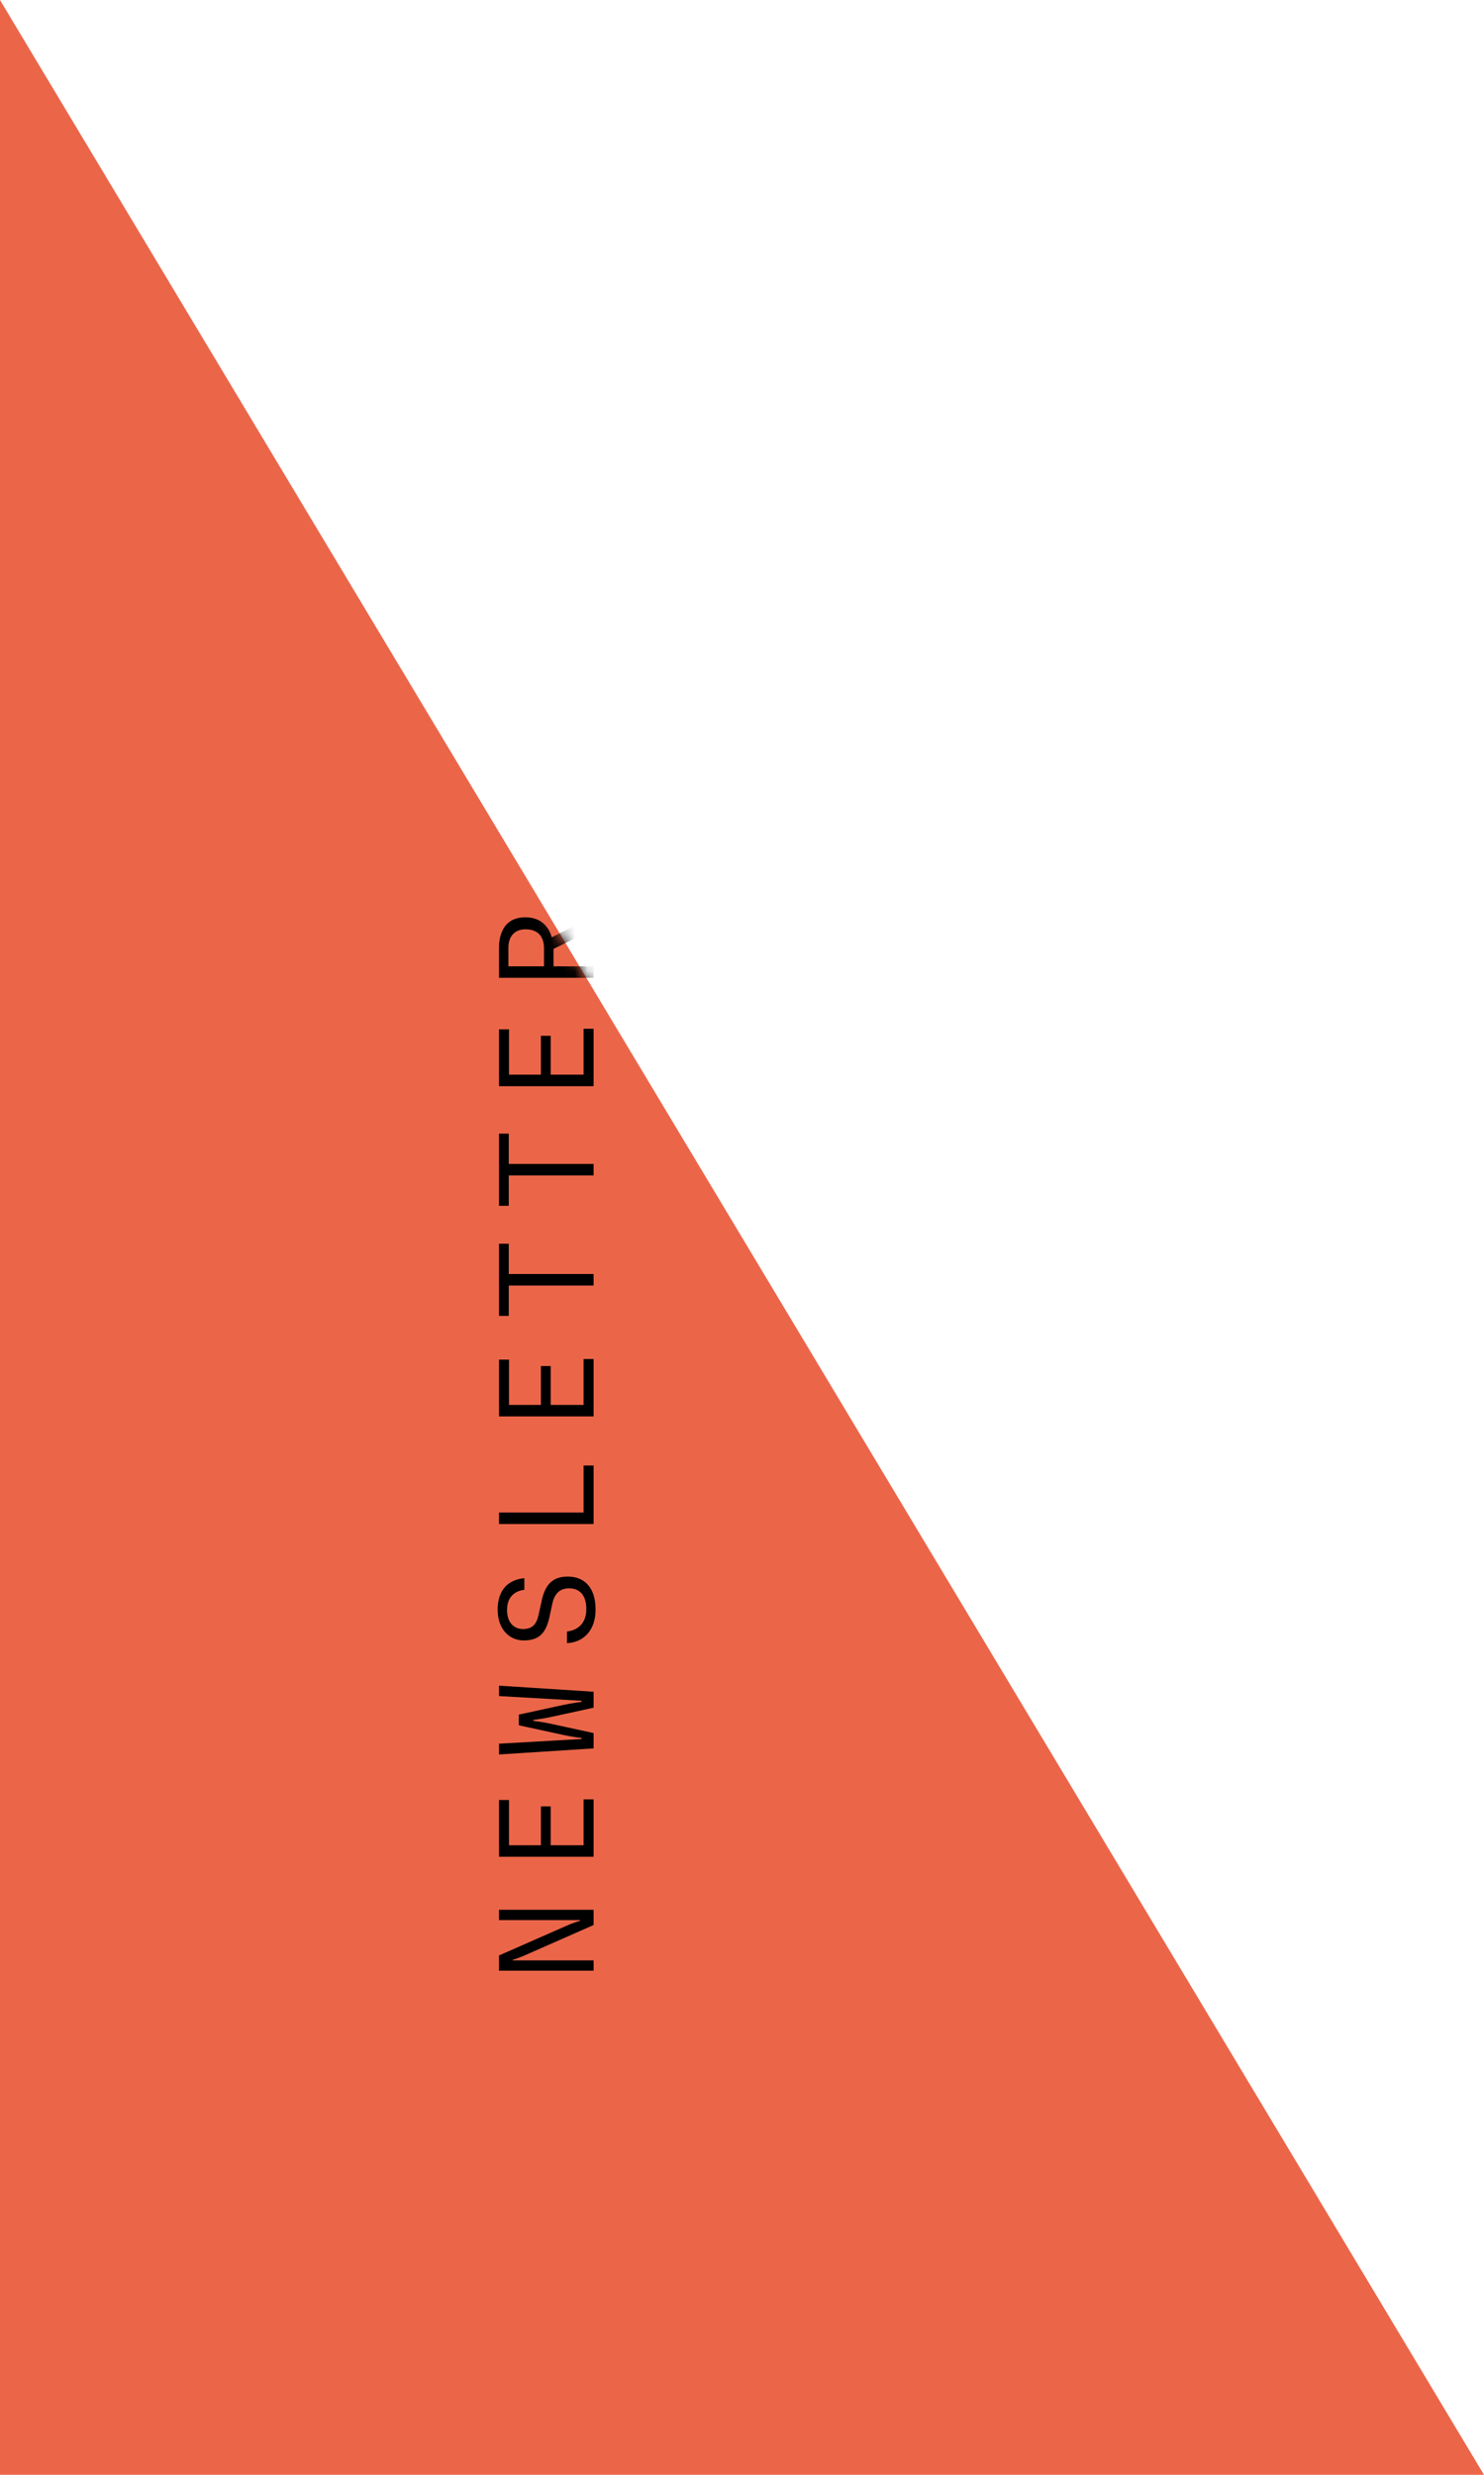 <svg width="120" height="200" viewBox="0 0 120 200" fill="none" xmlns="http://www.w3.org/2000/svg">
<path d="M0 0L120 200H0V0Z" fill="#EB6649"/>
<mask id="mask0" mask-type="alpha" maskUnits="userSpaceOnUse" x="0" y="0" width="120" height="200">
<path d="M0 0L120 200H0V0Z" fill="#EB6649"/>
</mask>
<g mask="url(#mask0)">
<path d="M48 159.26L48 158.43L41.45 158.43L41.45 158.38C41.45 158.38 41.87 158.27 42.39 158.04L48 155.57L48 154.34L40.35 154.34L40.35 155.17L46.9 155.17L46.9 155.23C46.9 155.23 46.41 155.37 45.97 155.56L40.35 158.03L40.35 159.26L48 159.26ZM48 150.054L48 145.414L47.19 145.414L47.19 149.124L44.53 149.124L44.53 145.984L43.74 145.984L43.74 149.124L41.16 149.124L41.16 145.464L40.35 145.464L40.35 150.054L48 150.054ZM48 140.057L44.55 139.307C43.92 139.167 43.12 139.067 43.12 139.067L43.12 138.997C43.12 138.997 43.91 138.897 44.55 138.757L48 138.007L48 136.717L40.35 136.227L40.35 137.067L47.03 137.447L47.03 137.537C47.03 137.537 46.34 137.617 45.54 137.787L41.95 138.567L41.95 139.427L45.54 140.207C46.36 140.387 47.03 140.457 47.03 140.457L47.03 140.537L40.35 140.917L40.35 141.787L48 141.297L48 140.057ZM42.4 127.541C41.15 127.651 40.24 128.441 40.24 130.091C40.24 131.591 41.13 132.571 42.35 132.571C43.56 132.571 44.14 132.011 44.43 130.681L44.66 129.611C44.85 128.721 45.33 128.361 46.01 128.361C46.76 128.361 47.41 128.781 47.41 130.051C47.41 131.241 46.67 131.751 45.85 131.851L45.85 132.791C47.2 132.721 48.16 131.751 48.16 130.071C48.16 128.321 47.28 127.411 45.91 127.411C44.77 127.411 44.11 127.961 43.81 129.331L43.55 130.501C43.39 131.241 43.07 131.651 42.29 131.651C41.59 131.651 41 131.161 41 130.101C41 129.041 41.65 128.561 42.4 128.481L42.4 127.541ZM48 123.164L48 118.434L47.19 118.434L47.19 122.234L40.35 122.234L40.35 123.164L48 123.164ZM48 114.468L48 109.828L47.19 109.828L47.19 113.538L44.53 113.538L44.53 110.398L43.74 110.398L43.74 113.538L41.16 113.538L41.16 109.878L40.35 109.878L40.35 114.468L48 114.468ZM40.35 100.511L40.35 106.341L41.14 106.341L41.14 103.891L48 103.891L48 102.961L41.14 102.961L41.14 100.511L40.35 100.511ZM40.35 91.615L40.35 97.445L41.14 97.445L41.14 94.995L48 94.995L48 94.065L41.14 94.065L41.14 91.615L40.35 91.615ZM48 87.778L48 83.138L47.19 83.138L47.19 86.848L44.53 86.848L44.53 83.708L43.74 83.708L43.74 86.848L41.16 86.848L41.16 83.188L40.35 83.188L40.35 87.778L48 87.778ZM43.99 78.092L41.11 78.092L41.11 76.602C41.11 75.722 41.56 75.102 42.5 75.102C43.55 75.102 43.99 75.742 43.99 76.642L43.99 78.092ZM48 75.102L48 74.052L44.63 75.742L44.61 75.742C44.43 75.042 43.86 74.132 42.49 74.132C41.61 74.132 41.02 74.482 40.69 75.092C40.46 75.512 40.35 76.012 40.35 76.572L40.35 79.022L48 79.022L48 78.092L44.76 78.092L44.76 76.682L48 75.102Z" fill="black"/>
</g>
</svg>
